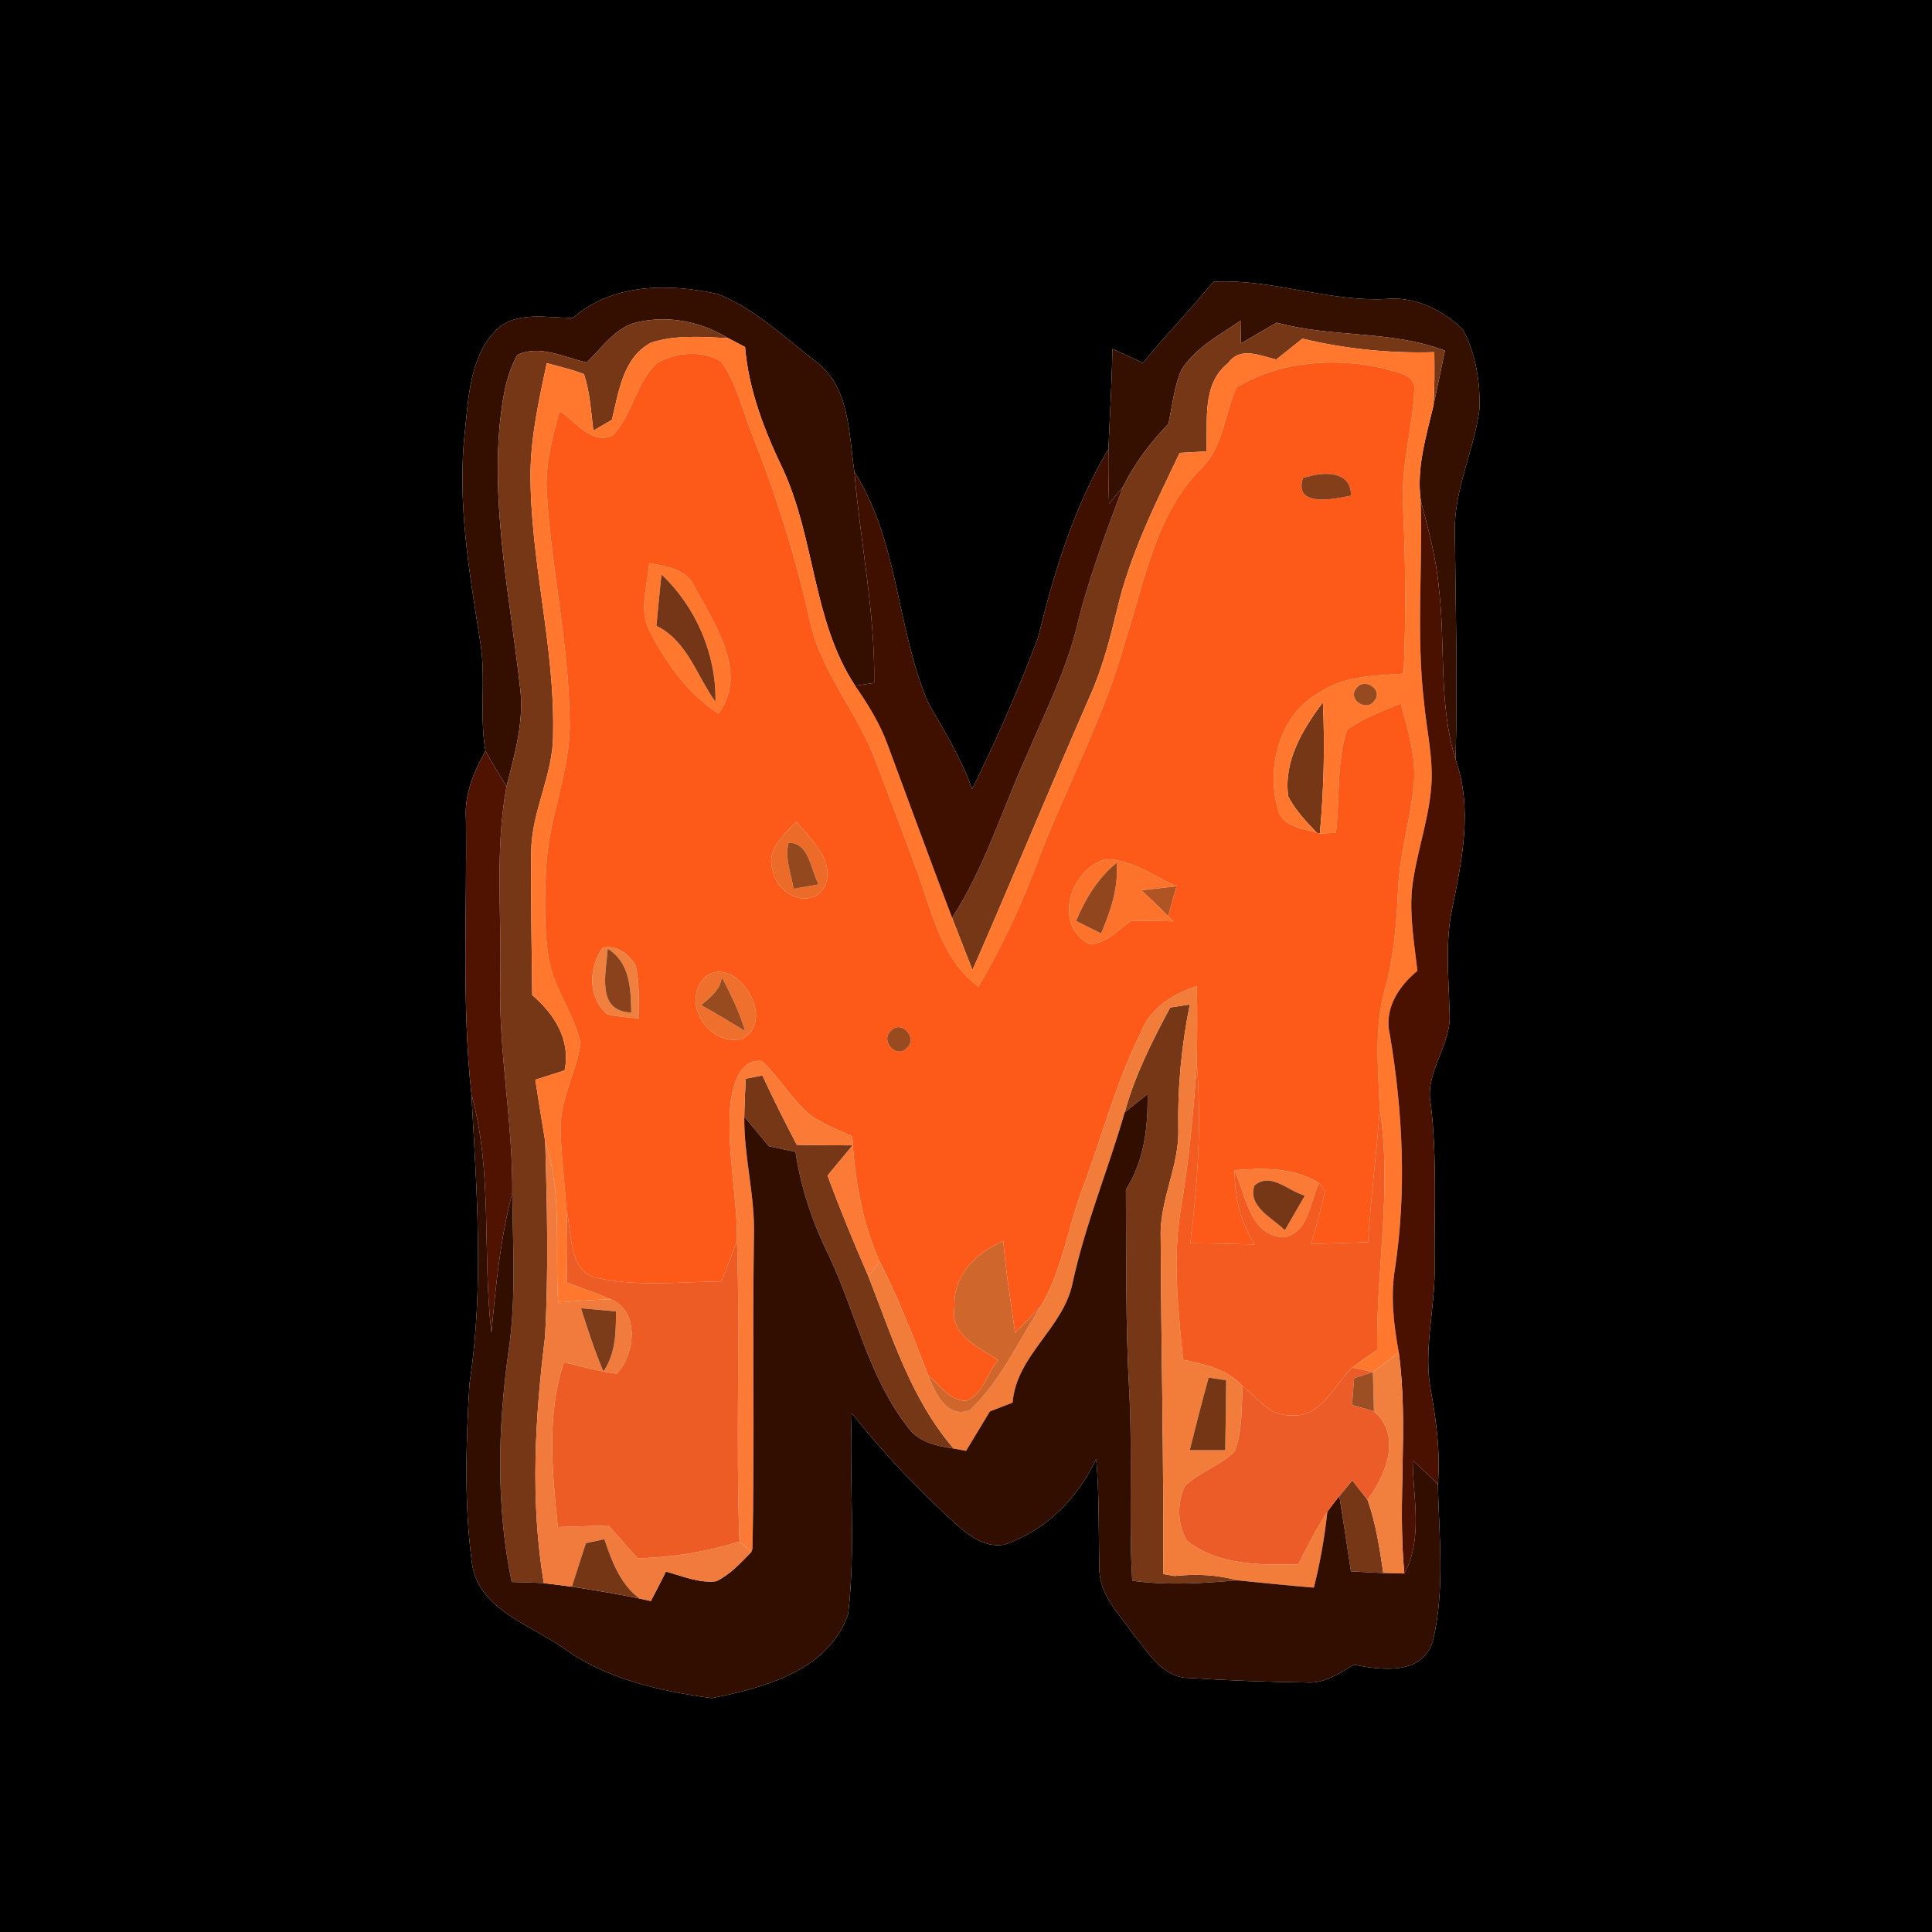 <?xml version="1.0" encoding="UTF-8" ?>
<!DOCTYPE svg PUBLIC "-//W3C//DTD SVG 1.1//EN" "http://www.w3.org/Graphics/SVG/1.1/DTD/svg11.dtd">
<svg width="250pt" height="250pt" viewBox="0 0 250 250" version="1.1" xmlns="http://www.w3.org/2000/svg">
<g id="#000000ff">
<path fill="#000000" opacity="1.00" d=" M 0.00 0.00 L 250.00 0.00 L 250.00 250.00 L 0.00 250.00 L 0.00 0.00 M 157.01 36.46 C 154.08 40.05 150.82 43.36 147.91 46.96 C 146.58 46.36 145.26 45.75 143.94 45.14 C 143.89 49.47 143.60 53.79 143.43 58.11 C 138.93 65.65 136.38 74.13 134.30 82.59 C 131.78 89.22 128.96 95.76 125.79 102.10 C 124.39 98.12 122.16 94.54 120.09 90.90 C 115.99 81.27 116.30 70.05 110.56 61.07 C 109.82 56.08 109.98 49.90 105.40 46.65 C 101.41 43.57 97.64 39.93 92.90 38.05 C 86.59 36.64 79.26 36.64 74.14 41.13 C 70.74 41.16 66.55 40.10 63.96 42.96 C 60.76 46.46 60.62 51.52 60.14 55.98 C 59.16 65.04 60.73 74.06 62.13 82.98 C 62.92 87.68 62.00 92.49 62.82 97.17 C 61.31 99.85 60.08 102.77 60.29 105.91 C 60.44 117.79 59.73 129.74 61.00 141.58 C 61.68 154.04 62.65 166.61 60.75 179.02 C 60.30 186.67 60.05 194.43 61.04 202.05 C 61.75 208.21 68.44 210.13 72.82 213.20 C 78.42 217.28 85.37 218.82 92.11 219.74 C 98.90 218.38 107.21 216.18 109.75 208.87 C 110.76 200.26 109.86 191.52 110.22 182.86 C 114.31 188.06 118.90 192.86 123.80 197.30 C 125.47 198.82 127.56 200.30 129.95 199.88 C 135.30 198.07 139.52 193.85 141.85 188.76 C 142.26 193.50 142.14 198.26 142.26 203.02 C 142.24 206.37 144.83 208.84 146.61 211.42 C 148.60 213.78 150.45 217.21 154.01 217.13 C 159.00 217.46 164.02 217.64 169.03 217.71 C 171.35 217.89 173.30 216.54 175.20 215.42 C 178.79 216.11 184.01 216.82 185.41 212.35 C 187.00 205.76 186.21 198.81 186.06 192.09 C 186.39 188.04 185.88 184.00 185.17 180.03 C 184.13 174.69 185.72 169.34 185.64 163.98 C 185.57 156.97 185.98 149.93 185.15 142.94 C 184.28 138.68 187.92 135.21 187.57 130.99 C 187.46 126.50 186.97 121.96 187.92 117.53 C 189.20 111.21 190.59 104.56 188.35 98.28 C 188.63 88.52 188.36 78.76 188.26 69.00 C 188.08 63.45 190.73 58.39 191.44 52.98 C 191.56 49.45 190.97 45.77 189.29 42.63 C 186.82 40.24 183.43 38.50 179.92 38.65 C 172.17 39.23 164.77 36.03 157.01 36.46 Z" />
</g>
<g id="#350f00ff">
<path fill="#350f00" opacity="1.00" d=" M 157.01 36.46 C 164.77 36.03 172.17 39.23 179.92 38.65 C 183.43 38.50 186.82 40.24 189.29 42.63 C 190.97 45.77 191.56 49.45 191.44 52.98 C 190.73 58.39 188.08 63.45 188.26 69.00 C 188.36 78.76 188.63 88.52 188.35 98.28 C 186.11 91.05 187.08 83.41 186.18 76.00 C 185.84 72.16 184.81 68.44 183.84 64.73 C 183.28 60.57 184.52 56.55 185.47 52.56 C 185.99 50.17 186.47 47.77 186.97 45.38 C 179.99 42.70 172.35 43.73 165.21 41.75 C 163.65 42.65 162.10 43.55 160.55 44.45 C 160.56 43.45 160.58 42.45 160.60 41.46 C 157.85 43.34 154.68 44.97 152.86 47.89 C 151.92 50.09 151.69 52.50 151.20 54.83 C 148.86 57.25 146.83 59.96 145.32 62.98 C 144.87 63.53 143.96 64.63 143.51 65.18 C 143.43 62.82 143.40 60.47 143.43 58.11 C 143.60 53.79 143.89 49.47 143.94 45.14 C 145.26 45.75 146.58 46.36 147.91 46.96 C 150.82 43.36 154.08 40.05 157.01 36.46 Z" />
</g>
<g id="#340f00ff">
<path fill="#340f00" opacity="1.00" d=" M 74.14 41.13 C 79.26 36.64 86.59 36.64 92.90 38.05 C 97.64 39.93 101.41 43.57 105.40 46.65 C 109.98 49.90 109.82 56.08 110.56 61.07 C 111.32 70.19 113.25 79.18 113.12 88.37 C 112.50 88.46 111.27 88.64 110.65 88.73 C 105.15 80.36 105.47 69.75 101.34 60.78 C 98.93 55.76 96.88 50.51 96.41 44.90 C 95.86 44.62 94.76 44.04 94.21 43.75 C 90.50 41.48 85.90 40.65 81.69 41.91 C 79.29 42.90 77.74 45.14 75.93 46.90 C 73.03 46.28 69.86 44.54 66.95 45.92 C 65.35 48.75 64.98 52.05 64.64 55.22 C 63.68 66.55 66.05 77.77 67.30 88.98 C 67.85 93.33 66.61 97.60 65.54 101.77 C 64.60 100.25 63.68 98.73 62.82 97.17 C 62.00 92.49 62.92 87.68 62.13 82.98 C 60.73 74.06 59.16 65.04 60.14 55.98 C 60.62 51.52 60.76 46.46 63.96 42.96 C 66.55 40.10 70.74 41.16 74.14 41.13 Z" />
</g>
<g id="#763716ff">
<path fill="#763716" opacity="1.00" d=" M 81.69 41.91 C 85.90 40.65 90.50 41.48 94.21 43.75 C 90.91 43.60 87.47 43.30 84.27 44.33 C 80.60 46.24 80.07 50.72 79.18 54.32 C 78.58 54.68 77.38 55.38 76.78 55.73 C 76.47 53.28 76.36 50.77 75.56 48.41 C 74.00 47.80 72.36 47.43 70.75 46.99 C 69.77 51.62 68.72 56.28 68.65 61.03 C 68.56 72.44 71.83 83.61 71.57 95.03 C 71.60 100.20 68.83 104.87 68.74 110.03 C 68.67 116.27 68.80 122.51 68.87 128.76 C 71.74 131.23 73.88 134.55 73.06 138.51 C 71.79 138.91 70.53 139.31 69.27 139.72 C 69.69 142.38 70.10 145.04 70.55 147.70 C 70.80 156.11 70.99 164.56 70.53 172.96 C 69.22 183.52 68.60 194.32 70.37 204.86 C 68.98 204.77 67.60 204.75 66.21 204.71 C 64.18 194.94 64.42 184.86 65.78 175.02 C 66.82 168.18 66.35 161.25 66.29 154.37 C 66.37 145.22 64.52 136.18 64.73 127.02 C 64.94 118.61 64.01 110.09 65.54 101.77 C 66.61 97.60 67.85 93.33 67.30 88.98 C 66.05 77.77 63.68 66.55 64.64 55.22 C 64.98 52.05 65.35 48.75 66.95 45.92 C 69.86 44.54 73.03 46.28 75.93 46.90 C 77.74 45.14 79.29 42.90 81.69 41.91 Z" />
<path fill="#763716" opacity="1.00" d=" M 160.60 41.46 C 160.58 42.45 160.56 43.45 160.55 44.45 C 162.10 43.55 163.65 42.65 165.21 41.75 C 172.35 43.73 179.99 42.70 186.97 45.38 C 186.47 47.77 185.99 50.17 185.47 52.56 C 185.65 50.23 185.63 47.90 185.60 45.57 C 179.86 45.74 174.12 45.16 168.54 43.82 C 167.41 44.72 166.28 45.62 165.15 46.52 C 163.05 46.05 160.52 44.77 158.94 46.96 C 155.44 49.72 156.32 54.52 156.10 58.41 C 154.95 58.47 153.80 58.54 152.65 58.60 C 149.52 65.15 146.23 71.72 144.56 78.83 C 143.64 82.62 142.67 86.42 141.07 90.00 C 135.90 101.80 131.01 113.73 125.84 125.52 C 124.95 123.27 124.07 121.01 123.20 118.76 C 127.40 112.30 129.63 104.88 132.78 97.92 C 135.10 92.46 137.81 87.12 139.28 81.34 C 140.77 75.06 143.08 69.02 145.32 62.98 C 146.83 59.96 148.86 57.25 151.20 54.83 C 151.69 52.50 151.92 50.09 152.86 47.89 C 154.68 44.97 157.85 43.34 160.60 41.46 Z" />
<path fill="#763716" opacity="1.00" d=" M 166.70 103.06 C 166.06 98.49 168.57 94.38 171.18 90.87 C 171.46 96.54 171.29 102.22 170.79 107.87 L 170.41 107.77 C 169.03 106.32 167.61 104.85 166.70 103.06 Z" />
<path fill="#763716" opacity="1.00" d=" M 151.42 130.37 C 152.06 130.27 153.33 130.08 153.96 129.98 C 152.90 135.25 152.37 140.61 152.47 145.98 C 152.65 150.81 150.06 155.19 150.19 160.01 C 150.25 174.57 150.61 189.12 150.51 203.68 C 150.88 203.74 151.63 203.87 152.01 203.93 C 154.71 203.65 157.44 203.74 160.07 204.49 C 155.56 204.90 151.01 205.16 146.51 204.55 C 146.04 196.37 146.56 188.17 146.12 179.98 C 145.63 171.31 145.75 162.62 145.69 153.94 C 148.04 150.25 148.57 145.87 148.49 141.58 C 147.50 142.37 146.51 143.16 145.53 143.95 C 146.84 139.16 149.09 134.72 151.42 130.37 Z" />
<path fill="#763716" opacity="1.00" d=" M 96.50 139.58 C 97.04 139.47 98.11 139.26 98.65 139.16 C 100.06 142.19 101.55 145.18 103.11 148.14 C 105.52 148.19 107.93 148.20 110.33 148.21 C 109.25 149.51 108.16 150.82 107.08 152.12 C 108.72 156.52 110.50 160.87 112.38 165.18 C 115.41 172.90 117.89 181.05 123.41 187.45 C 121.14 187.11 118.69 186.58 117.35 184.51 C 112.36 178.05 110.72 169.83 107.29 162.55 C 105.18 158.29 103.63 153.76 102.94 149.05 C 101.79 148.81 100.64 148.57 99.50 148.33 C 98.43 147.05 97.37 145.77 96.31 144.50 C 96.33 142.86 96.42 141.22 96.50 139.58 Z" />
<path fill="#763716" opacity="1.00" d=" M 173.31 193.58 C 173.73 193.08 174.57 192.06 174.99 191.56 C 175.48 192.19 176.47 193.45 176.96 194.08 C 178.05 197.14 178.52 200.36 179.00 203.55 C 177.60 203.49 176.20 203.41 174.81 203.33 C 174.32 200.07 173.83 196.82 173.31 193.58 Z" />
</g>
<g id="#ff782eff">
<path fill="#ff782e" opacity="1.00" d=" M 84.27 44.33 C 87.47 43.30 90.91 43.60 94.21 43.75 C 94.76 44.04 95.86 44.62 96.41 44.90 C 96.88 50.51 98.93 55.76 101.34 60.78 C 105.47 69.75 105.15 80.36 110.65 88.73 C 112.30 91.11 113.84 93.58 114.84 96.31 C 117.63 103.79 120.35 111.30 123.20 118.76 C 124.07 121.01 124.95 123.27 125.84 125.52 C 131.01 113.73 135.90 101.80 141.07 90.00 C 142.67 86.42 143.64 82.62 144.56 78.83 C 146.23 71.72 149.52 65.15 152.65 58.60 C 153.80 58.54 154.95 58.47 156.10 58.41 C 156.32 54.52 155.44 49.72 158.94 46.96 C 160.52 44.77 163.05 46.05 165.15 46.52 C 166.28 45.62 167.41 44.72 168.54 43.82 C 174.12 45.16 179.86 45.74 185.60 45.57 C 185.63 47.90 185.65 50.23 185.47 52.56 C 184.52 56.55 183.28 60.57 183.84 64.73 C 184.11 73.51 183.24 82.33 184.29 91.08 C 184.64 94.71 185.52 98.33 185.19 102.00 C 184.81 106.40 183.22 110.59 182.72 114.97 C 182.38 118.53 183.01 122.08 183.41 125.62 C 180.91 127.71 179.02 130.60 179.87 134.02 C 181.53 143.96 182.02 154.15 180.51 164.15 C 179.91 167.77 180.35 171.44 181.00 175.02 C 179.88 175.86 178.77 176.71 177.65 177.55 C 176.76 177.35 175.87 177.16 174.98 176.96 C 176.02 176.15 177.11 175.41 178.20 174.65 C 178.07 164.25 180.15 153.85 178.54 143.48 C 178.34 138.35 177.80 133.12 179.17 128.10 C 180.37 123.85 180.71 119.44 180.91 115.06 C 181.09 110.62 182.43 106.35 182.90 101.95 C 183.36 98.22 182.22 94.58 181.25 91.03 C 178.89 92.05 176.39 92.89 174.31 94.45 C 172.90 98.73 173.41 103.34 172.87 107.77 C 172.35 107.79 171.31 107.85 170.79 107.87 C 171.29 102.22 171.46 96.54 171.18 90.87 C 168.57 94.38 166.06 98.49 166.70 103.06 C 167.61 104.85 169.03 106.32 170.41 107.77 C 168.54 107.16 165.87 107.02 165.33 104.67 C 163.83 99.28 165.55 92.46 170.72 89.62 C 173.92 87.43 177.91 87.41 181.63 87.17 C 181.94 79.84 181.88 72.52 181.54 65.20 C 181.26 60.08 182.90 55.13 183.02 50.05 C 182.66 48.21 180.49 48.19 179.07 47.68 C 172.74 46.21 165.65 46.73 160.01 50.13 C 158.45 53.55 158.32 57.71 155.55 60.51 C 149.53 66.45 148.16 75.12 145.64 82.83 C 142.94 92.74 137.94 101.79 134.32 111.36 C 132.23 117.02 129.64 122.48 126.62 127.69 C 121.69 124.03 120.56 117.81 118.55 112.39 C 116.86 107.81 115.13 103.24 113.38 98.67 C 111.06 92.24 106.16 86.99 104.76 80.18 C 102.92 71.88 100.34 63.79 97.20 55.89 C 96.00 52.82 95.26 49.46 93.28 46.77 C 90.80 45.27 87.44 45.59 84.99 47.00 C 82.30 49.53 81.86 53.61 79.35 56.29 C 76.59 57.74 74.50 54.47 72.40 53.20 C 71.48 56.72 70.46 60.30 70.77 63.97 C 71.37 73.69 73.58 83.27 73.71 93.03 C 73.95 99.51 71.04 105.54 70.70 111.96 C 70.46 115.96 70.38 120.01 71.00 123.98 C 71.63 127.92 74.30 131.15 75.13 135.02 C 74.56 138.87 72.38 142.40 72.54 146.37 C 72.65 149.78 73.08 153.18 73.30 156.58 C 73.46 159.70 73.41 162.83 73.33 165.95 C 75.26 166.65 77.19 167.33 79.07 168.13 C 76.79 168.18 74.50 168.36 72.23 168.53 C 71.77 161.58 72.80 154.44 70.55 147.70 C 70.10 145.04 69.69 142.38 69.27 139.72 C 70.53 139.31 71.79 138.91 73.06 138.51 C 73.88 134.55 71.74 131.23 68.87 128.76 C 68.80 122.51 68.67 116.27 68.74 110.03 C 68.83 104.87 71.60 100.20 71.57 95.03 C 71.83 83.61 68.56 72.44 68.65 61.03 C 68.72 56.28 69.77 51.62 70.75 46.99 C 72.36 47.43 74.00 47.80 75.56 48.41 C 76.36 50.77 76.47 53.28 76.78 55.73 C 77.38 55.38 78.58 54.68 79.18 54.32 C 80.07 50.72 80.60 46.24 84.27 44.33 M 175.52 89.05 C 174.28 90.50 176.83 92.17 177.84 90.69 C 179.07 89.25 176.53 87.59 175.52 89.05 Z" />
<path fill="#ff782e" opacity="1.00" d=" M 84.01 72.87 C 86.29 73.29 88.93 73.62 89.95 76.06 C 92.54 80.88 96.87 87.08 92.97 92.35 C 89.07 89.82 86.33 85.98 84.20 81.93 C 82.56 79.14 83.76 75.86 84.01 72.87 M 85.59 74.33 C 85.36 76.54 85.15 78.76 84.94 80.98 C 88.96 82.96 90.13 87.42 92.58 90.81 C 92.70 84.65 90.06 78.55 85.59 74.33 Z" />
</g>
<g id="#fd5919ff">
<path fill="#fd5919" opacity="1.00" d=" M 84.99 47.00 C 87.44 45.59 90.80 45.27 93.28 46.77 C 95.26 49.46 96.00 52.82 97.20 55.89 C 100.34 63.79 102.92 71.88 104.76 80.18 C 106.16 86.99 111.06 92.24 113.38 98.67 C 115.13 103.24 116.86 107.81 118.55 112.39 C 120.56 117.81 121.69 124.03 126.62 127.69 C 129.64 122.48 132.23 117.02 134.32 111.36 C 137.94 101.79 142.94 92.74 145.64 82.83 C 148.16 75.12 149.53 66.45 155.55 60.51 C 158.32 57.71 158.45 53.55 160.01 50.13 C 165.65 46.73 172.74 46.21 179.07 47.68 C 180.49 48.19 182.66 48.21 183.02 50.05 C 182.90 55.13 181.26 60.08 181.54 65.20 C 181.88 72.52 181.94 79.84 181.63 87.17 C 177.91 87.41 173.92 87.43 170.72 89.62 C 165.55 92.46 163.83 99.28 165.33 104.67 C 165.87 107.02 168.54 107.16 170.41 107.77 L 170.79 107.87 C 171.31 107.85 172.35 107.79 172.87 107.77 C 173.41 103.34 172.90 98.73 174.31 94.45 C 176.39 92.89 178.89 92.05 181.25 91.03 C 182.22 94.58 183.36 98.22 182.90 101.95 C 182.43 106.35 181.09 110.62 180.91 115.06 C 180.71 119.44 180.37 123.85 179.17 128.10 C 177.80 133.12 178.34 138.35 178.54 143.48 C 178.14 149.24 177.37 154.97 177.03 160.74 C 174.57 160.82 172.12 160.90 169.66 160.98 C 170.30 158.70 170.95 156.42 171.46 154.11 C 171.27 153.86 170.87 153.35 170.68 153.09 C 167.39 151.03 163.46 151.13 159.75 151.42 C 159.75 154.82 160.50 158.16 162.35 161.04 C 159.57 160.95 156.80 160.90 154.02 160.87 C 154.98 153.19 155.51 145.45 154.87 137.71 C 154.92 134.34 154.93 130.98 154.88 127.61 C 151.75 128.62 148.82 130.43 147.61 133.65 C 144.38 140.12 142.57 147.16 140.04 153.91 C 138.16 158.89 137.46 164.33 134.72 168.96 C 133.64 170.17 132.48 171.31 131.35 172.49 C 130.81 168.53 130.15 164.59 129.83 160.60 C 126.34 162.06 123.33 164.99 123.51 169.05 C 122.81 172.76 126.69 174.35 129.17 176.00 C 127.70 177.67 127.24 180.43 125.01 181.27 C 122.86 181.24 121.59 179.25 120.11 177.97 C 118.17 173.00 116.27 168.00 113.83 163.24 C 111.54 158.14 110.59 152.59 110.29 147.04 C 108.40 146.16 106.41 145.44 104.73 144.19 C 102.38 142.17 100.84 139.40 98.58 137.30 C 95.80 136.97 94.94 140.21 94.57 142.35 C 93.90 148.43 95.40 154.47 95.37 160.54 C 94.75 162.31 94.04 164.06 93.34 165.81 C 88.03 165.88 82.63 166.52 77.38 165.39 C 73.49 164.68 74.06 159.58 73.30 156.58 C 73.08 153.18 72.65 149.78 72.54 146.37 C 72.38 142.40 74.56 138.87 75.13 135.02 C 74.30 131.15 71.63 127.92 71.00 123.98 C 70.38 120.01 70.46 115.96 70.70 111.96 C 71.04 105.54 73.95 99.51 73.71 93.03 C 73.58 83.27 71.37 73.69 70.77 63.97 C 70.46 60.30 71.48 56.72 72.40 53.20 C 74.50 54.47 76.59 57.74 79.35 56.29 C 81.86 53.61 82.30 49.53 84.99 47.00 M 169.40 61.64 L 168.61 61.83 C 167.35 65.68 172.56 64.60 174.81 64.14 C 174.89 61.05 171.59 61.01 169.40 61.64 M 84.01 72.87 C 83.76 75.86 82.56 79.14 84.20 81.93 C 86.33 85.98 89.07 89.82 92.97 92.35 C 96.87 87.08 92.54 80.88 89.95 76.06 C 88.93 73.62 86.29 73.29 84.01 72.87 M 100.10 112.91 C 100.64 115.84 105.02 117.78 106.71 114.70 C 108.17 111.57 104.95 108.59 103.05 106.33 C 101.38 108.09 98.91 110.16 100.10 112.91 M 141.03 122.20 C 143.16 122.05 144.67 120.37 146.29 119.18 C 148.14 119.17 149.99 119.16 151.84 119.22 L 151.16 118.54 C 151.43 117.58 151.97 115.65 152.24 114.68 C 149.25 113.35 146.50 111.21 143.08 111.18 C 138.50 112.45 136.14 119.70 141.03 122.20 M 78.62 131.27 C 79.96 131.56 81.33 131.65 82.69 131.79 C 82.62 129.50 82.78 127.16 82.24 124.91 C 81.36 123.49 79.75 122.15 77.96 122.68 C 76.13 125.22 76.06 129.21 78.62 131.27 M 91.36 126.35 C 87.90 129.51 91.69 135.53 96.04 134.42 C 100.70 132.00 95.18 123.44 91.36 126.35 M 115.27 133.40 C 113.85 134.70 116.03 137.11 117.37 135.59 C 118.80 134.28 116.61 131.87 115.27 133.40 Z" />
</g>
<g id="#3f1000ff">
<path fill="#3f1000" opacity="1.00" d=" M 134.30 82.59 C 136.38 74.13 138.93 65.65 143.43 58.11 C 143.40 60.47 143.43 62.82 143.51 65.18 C 143.96 64.63 144.87 63.53 145.32 62.98 C 143.08 69.02 140.77 75.06 139.28 81.34 C 137.81 87.12 135.10 92.46 132.78 97.92 C 129.63 104.88 127.40 112.30 123.20 118.76 C 120.35 111.30 117.63 103.79 114.84 96.31 C 113.84 93.58 112.30 91.11 110.65 88.73 C 111.27 88.64 112.50 88.46 113.12 88.37 C 113.25 79.18 111.32 70.19 110.56 61.07 C 116.30 70.05 115.99 81.27 120.09 90.90 C 122.16 94.54 124.39 98.12 125.79 102.10 C 128.96 95.76 131.78 89.22 134.30 82.59 Z" />
</g>
<g id="#823f1aff">
<path fill="#823f1a" opacity="1.00" d=" M 169.40 61.64 C 171.59 61.01 174.89 61.05 174.81 64.14 C 172.56 64.60 167.35 65.68 168.61 61.83 L 169.40 61.64 Z" />
</g>
<g id="#4b1100ff">
<path fill="#4b1100" opacity="1.00" d=" M 183.84 64.73 C 184.81 68.44 185.84 72.16 186.18 76.00 C 187.08 83.41 186.11 91.05 188.35 98.28 C 190.59 104.56 189.20 111.21 187.92 117.53 C 186.97 121.96 187.46 126.50 187.57 130.99 C 187.92 135.21 184.28 138.68 185.15 142.94 C 185.98 149.93 185.57 156.97 185.64 163.98 C 185.72 169.34 184.13 174.69 185.17 180.03 C 185.88 184.00 186.39 188.04 186.06 192.09 C 185.02 191.00 183.90 189.99 182.80 188.98 C 182.85 193.84 184.16 199.10 181.72 203.61 C 180.80 194.09 182.29 184.49 181.00 175.02 C 180.35 171.44 179.91 167.77 180.51 164.15 C 182.02 154.15 181.53 143.96 179.87 134.02 C 179.02 130.60 180.91 127.71 183.41 125.62 C 183.01 122.08 182.38 118.53 182.72 114.97 C 183.22 110.59 184.81 106.40 185.19 102.00 C 185.52 98.33 184.64 94.71 184.29 91.08 C 183.24 82.33 184.11 73.51 183.84 64.73 Z" />
</g>
<g id="#743616ff">
<path fill="#743616" opacity="1.00" d=" M 85.59 74.33 C 90.06 78.55 92.70 84.65 92.58 90.81 C 90.13 87.42 88.96 82.96 84.94 80.98 C 85.15 78.76 85.36 76.54 85.59 74.33 Z" />
</g>
<g id="#954a1fff">
<path fill="#954a1f" opacity="1.00" d=" M 175.52 89.05 C 176.53 87.59 179.07 89.25 177.84 90.69 C 176.83 92.17 174.28 90.50 175.52 89.05 Z" />
</g>
<g id="#501201ff">
<path fill="#501201" opacity="1.00" d=" M 62.82 97.17 C 63.68 98.73 64.60 100.25 65.54 101.77 C 64.01 110.09 64.94 118.61 64.73 127.02 C 64.52 136.18 66.37 145.22 66.29 154.37 C 64.73 160.29 64.16 166.38 63.59 172.45 C 62.39 162.17 63.79 151.67 61.00 141.58 C 59.73 129.74 60.44 117.79 60.29 105.91 C 60.08 102.77 61.31 99.85 62.82 97.17 Z" />
</g>
<g id="#ec6b28ff">
<path fill="#ec6b28" opacity="1.00" d=" M 100.10 112.91 C 98.91 110.16 101.38 108.09 103.05 106.33 C 104.95 108.59 108.17 111.57 106.71 114.70 C 105.02 117.78 100.64 115.84 100.10 112.91 M 102.04 109.05 C 101.52 111.06 102.37 113.04 102.69 115.01 C 103.51 114.87 105.13 114.58 105.94 114.44 C 104.88 112.57 104.74 109.02 102.04 109.05 Z" />
</g>
<g id="#94481dff">
<path fill="#94481d" opacity="1.00" d=" M 102.04 109.05 C 104.74 109.02 104.88 112.57 105.94 114.44 C 105.13 114.58 103.51 114.87 102.69 115.01 C 102.37 113.04 101.52 111.06 102.04 109.05 Z" />
</g>
<g id="#fe732bff">
<path fill="#fe732b" opacity="1.00" d=" M 141.03 122.20 C 136.14 119.70 138.50 112.45 143.08 111.18 C 146.50 111.21 149.25 113.35 152.24 114.68 C 151.11 114.81 148.84 115.07 147.71 115.20 C 148.88 116.28 150.04 117.39 151.16 118.54 L 151.84 119.22 C 149.99 119.16 148.14 119.17 146.29 119.18 C 144.67 120.37 143.16 122.05 141.03 122.20 M 139.24 119.17 C 140.05 119.58 141.67 120.39 142.48 120.79 C 143.72 117.90 144.75 114.85 144.49 111.65 C 142.05 113.62 140.44 116.32 139.24 119.17 Z" />
</g>
<g id="#91461dff">
<path fill="#91461d" opacity="1.00" d=" M 139.24 119.17 C 140.44 116.32 142.05 113.62 144.49 111.65 C 144.75 114.85 143.72 117.90 142.48 120.79 C 141.67 120.39 140.05 119.58 139.24 119.17 Z" />
</g>
<g id="#af5422ff">
<path fill="#af5422" opacity="1.00" d=" M 147.71 115.20 C 148.84 115.07 151.11 114.81 152.24 114.68 C 151.97 115.65 151.43 117.58 151.16 118.54 C 150.04 117.39 148.88 116.28 147.71 115.20 Z" />
</g>
<g id="#f1803fff">
<path fill="#f1803f" opacity="1.00" d=" M 78.62 131.27 C 76.06 129.21 76.13 125.22 77.96 122.68 C 79.75 122.15 81.36 123.49 82.24 124.91 C 82.78 127.16 82.62 129.50 82.69 131.79 C 81.33 131.65 79.96 131.56 78.62 131.27 M 81.69 131.02 C 81.62 127.96 81.55 124.57 78.63 122.76 C 78.47 125.77 77.04 130.87 81.69 131.02 Z" />
<path fill="#f1803f" opacity="1.00" d=" M 177.65 177.55 C 178.77 176.71 179.88 175.86 181.00 175.02 C 182.29 184.49 180.80 194.09 181.72 203.61 C 180.81 203.60 179.90 203.58 179.00 203.55 C 178.52 200.36 178.05 197.14 176.96 194.08 C 179.33 190.86 181.45 185.74 177.79 182.62 C 177.74 180.93 177.69 179.24 177.65 177.55 Z" />
</g>
<g id="#89421bff">
<path fill="#89421b" opacity="1.00" d=" M 81.69 131.02 C 77.04 130.87 78.47 125.77 78.63 122.76 C 81.55 124.57 81.62 127.96 81.69 131.02 Z" />
</g>
<g id="#ef702cff">
<path fill="#ef702c" opacity="1.00" d=" M 91.36 126.35 C 95.18 123.44 100.70 132.00 96.04 134.42 C 91.69 135.53 87.90 129.51 91.36 126.35 M 90.73 130.07 C 92.66 131.14 94.55 132.28 96.43 133.42 C 95.68 130.99 94.60 128.69 93.39 126.45 C 93.24 128.10 91.87 129.06 90.73 130.07 Z" />
</g>
<g id="#974b1fff">
<path fill="#974b1f" opacity="1.00" d=" M 90.73 130.07 C 91.87 129.06 93.24 128.10 93.39 126.45 C 94.60 128.69 95.68 130.99 96.43 133.42 C 94.55 132.28 92.66 131.14 90.73 130.07 Z" />
</g>
<g id="#f27c3aff">
<path fill="#f27c3a" opacity="1.00" d=" M 147.61 133.65 C 148.82 130.43 151.75 128.62 154.88 127.61 C 154.93 130.98 154.92 134.34 154.87 137.71 C 154.41 144.05 153.84 150.39 152.76 156.66 C 151.74 163.06 152.46 169.55 153.09 175.95 C 155.88 176.51 158.80 177.17 160.81 179.36 C 160.61 182.18 160.81 185.13 159.76 187.82 C 157.90 189.68 155.22 190.45 153.32 192.28 C 152.30 194.46 152.32 197.28 153.59 199.36 C 157.63 202.58 163.09 202.52 168.00 202.42 C 169.16 200.10 170.36 197.80 171.76 195.61 C 171.40 198.92 170.84 202.21 170.01 205.44 C 166.69 205.17 163.38 204.82 160.07 204.49 C 157.44 203.74 154.71 203.65 152.01 203.93 C 151.63 203.87 150.88 203.74 150.51 203.68 C 150.61 189.12 150.25 174.57 150.19 160.01 C 150.06 155.19 152.65 150.81 152.47 145.98 C 152.37 140.61 152.90 135.25 153.96 129.98 C 153.33 130.08 152.06 130.27 151.42 130.37 C 149.09 134.72 146.84 139.16 145.53 143.95 C 143.41 151.35 140.41 158.48 138.79 166.04 C 137.58 171.91 131.53 175.35 131.03 181.50 C 130.04 181.88 129.06 182.26 128.09 182.64 C 127.07 184.34 126.04 186.04 125.01 187.74 C 124.61 187.67 123.81 187.52 123.41 187.45 C 117.89 181.05 115.41 172.90 112.38 165.18 L 113.83 163.24 C 116.27 168.00 118.17 173.00 120.11 177.97 C 120.99 180.19 122.51 183.66 125.53 182.46 C 129.48 178.69 131.80 173.53 134.72 168.96 C 137.46 164.33 138.16 158.89 140.04 153.91 C 142.57 147.16 144.38 140.12 147.61 133.65 M 156.40 178.26 C 155.54 181.38 154.73 184.51 153.95 187.65 C 155.48 187.65 157.01 187.65 158.54 187.65 C 158.60 184.63 158.64 181.62 158.66 178.61 C 158.10 178.52 156.96 178.35 156.40 178.26 Z" />
</g>
<g id="#994b1fff">
<path fill="#994b1f" opacity="1.00" d=" M 115.27 133.40 C 116.61 131.87 118.80 134.28 117.37 135.59 C 116.03 137.11 113.85 134.70 115.27 133.40 Z" />
</g>
<g id="#fa7a36ff">
<path fill="#fa7a36" opacity="1.00" d=" M 94.57 142.35 C 94.94 140.21 95.80 136.97 98.58 137.30 C 100.84 139.40 102.38 142.17 104.73 144.19 C 106.41 145.44 108.40 146.16 110.29 147.04 C 110.59 152.59 111.54 158.14 113.83 163.24 L 112.38 165.18 C 110.50 160.87 108.72 156.52 107.08 152.12 C 108.16 150.82 109.25 149.51 110.33 148.21 C 107.93 148.20 105.52 148.19 103.11 148.14 C 101.55 145.18 100.06 142.19 98.65 139.16 C 98.11 139.26 97.04 139.47 96.50 139.58 C 96.42 141.22 96.33 142.86 96.31 144.50 C 96.25 149.71 97.73 154.79 97.56 160.01 C 97.35 173.48 97.67 186.95 97.37 200.40 L 97.22 200.83 C 96.71 200.38 96.19 199.93 95.69 199.49 C 95.20 186.51 95.78 173.52 95.37 160.54 C 95.40 154.47 93.90 148.43 94.57 142.35 Z" />
<path fill="#fa7a36" opacity="1.00" d=" M 159.75 151.42 C 163.46 151.13 167.39 151.03 170.68 153.09 C 169.49 155.55 169.37 159.62 166.02 160.11 C 161.63 159.79 161.19 154.56 159.75 151.42 M 162.32 153.42 C 161.43 156.15 164.65 157.59 166.26 159.19 C 167.12 157.69 167.98 156.20 168.85 154.71 C 166.74 154.15 164.38 151.57 162.32 153.42 Z" />
</g>
<g id="#f35b21ff">
<path fill="#f35b21" opacity="1.00" d=" M 152.76 156.66 C 153.84 150.39 154.41 144.05 154.87 137.71 C 155.51 145.45 154.98 153.19 154.02 160.87 C 156.80 160.90 159.57 160.95 162.35 161.04 C 160.50 158.16 159.75 154.82 159.75 151.42 C 161.19 154.56 161.63 159.79 166.02 160.11 C 169.37 159.62 169.49 155.55 170.68 153.09 C 170.87 153.35 171.27 153.86 171.46 154.11 C 170.95 156.42 170.30 158.70 169.66 160.98 C 172.12 160.90 174.57 160.82 177.03 160.74 C 177.37 154.97 178.14 149.24 178.54 143.48 C 180.15 153.85 178.07 164.25 178.20 174.65 C 177.11 175.41 176.02 176.15 174.98 176.96 C 172.59 179.28 170.95 183.53 167.01 183.14 C 164.33 183.27 162.66 180.88 160.81 179.36 C 158.80 177.17 155.88 176.51 153.09 175.95 C 152.46 169.55 151.74 163.06 152.76 156.66 Z" />
</g>
<g id="#310e00ff">
<path fill="#310e00" opacity="1.00" d=" M 61.00 141.58 C 63.79 151.67 62.39 162.17 63.59 172.45 C 64.16 166.38 64.73 160.29 66.29 154.37 C 66.35 161.25 66.82 168.18 65.78 175.02 C 64.42 184.86 64.18 194.94 66.21 204.71 C 67.60 204.75 68.98 204.77 70.37 204.86 C 71.28 204.97 73.09 205.20 74.00 205.31 C 76.93 205.78 79.86 206.24 82.76 206.85 C 83.12 206.93 83.85 207.09 84.22 207.17 C 84.88 205.91 85.54 204.64 86.17 203.36 C 88.30 203.93 90.45 204.89 92.69 204.61 C 94.49 203.74 95.84 202.23 97.22 200.83 L 97.37 200.40 C 97.67 186.95 97.35 173.48 97.56 160.01 C 97.73 154.79 96.25 149.71 96.31 144.50 C 97.37 145.77 98.43 147.05 99.50 148.33 C 100.64 148.57 101.79 148.81 102.94 149.05 C 103.63 153.76 105.18 158.29 107.29 162.55 C 110.72 169.83 112.36 178.05 117.35 184.51 C 118.69 186.58 121.14 187.11 123.41 187.45 C 123.81 187.52 124.61 187.67 125.01 187.74 C 126.04 186.04 127.07 184.34 128.09 182.64 C 129.06 182.26 130.04 181.88 131.03 181.50 C 131.53 175.35 137.58 171.91 138.79 166.04 C 140.41 158.48 143.41 151.35 145.53 143.95 C 146.51 143.16 147.50 142.37 148.49 141.58 C 148.57 145.87 148.04 150.25 145.69 153.94 C 145.75 162.62 145.63 171.31 146.12 179.98 C 146.56 188.17 146.04 196.37 146.51 204.55 C 151.01 205.16 155.56 204.90 160.07 204.49 C 163.38 204.82 166.69 205.17 170.01 205.44 C 170.84 202.21 171.40 198.92 171.76 195.61 C 172.26 194.92 172.78 194.24 173.31 193.58 C 173.83 196.82 174.32 200.07 174.81 203.33 C 176.20 203.41 177.60 203.49 179.00 203.55 C 179.90 203.58 180.81 203.60 181.72 203.61 C 184.16 199.10 182.85 193.84 182.80 188.98 C 183.90 189.99 185.02 191.00 186.06 192.09 C 186.21 198.81 187.00 205.76 185.41 212.35 C 184.01 216.82 178.79 216.11 175.20 215.42 C 173.30 216.54 171.35 217.89 169.03 217.71 C 164.02 217.64 159.00 217.46 154.01 217.13 C 150.45 217.21 148.60 213.78 146.61 211.42 C 144.83 208.84 142.24 206.37 142.26 203.02 C 142.14 198.26 142.26 193.50 141.85 188.76 C 139.52 193.85 135.30 198.07 129.95 199.88 C 127.56 200.30 125.47 198.82 123.80 197.30 C 118.90 192.86 114.31 188.06 110.22 182.86 C 109.86 191.52 110.76 200.26 109.75 208.87 C 107.21 216.18 98.90 218.38 92.11 219.74 C 85.37 218.82 78.42 217.28 72.82 213.20 C 68.44 210.13 61.75 208.21 61.04 202.05 C 60.05 194.43 60.30 186.67 60.75 179.02 C 62.65 166.61 61.68 154.04 61.00 141.58 Z" />
</g>
<g id="#f07b3cff">
<path fill="#f07b3c" opacity="1.00" d=" M 70.55 147.70 C 72.80 154.44 71.77 161.58 72.23 168.53 C 74.50 168.36 76.79 168.18 79.07 168.13 C 82.82 169.74 82.20 175.21 79.80 177.76 C 77.49 177.46 75.24 176.82 72.98 176.28 C 70.67 183.19 71.48 190.49 72.18 197.60 C 74.36 197.53 76.55 197.46 78.73 197.39 C 79.98 198.80 81.23 200.21 82.48 201.63 C 86.96 201.57 91.40 200.78 95.69 199.49 C 96.19 199.93 96.71 200.38 97.22 200.83 C 95.84 202.23 94.49 203.74 92.69 204.61 C 90.45 204.89 88.30 203.93 86.17 203.36 C 85.54 204.64 84.88 205.91 84.22 207.17 C 83.85 207.09 83.12 206.93 82.76 206.85 C 80.24 204.99 79.17 202.01 78.20 199.17 C 77.40 199.34 76.61 199.51 75.81 199.69 C 75.21 201.56 74.61 203.44 74.00 205.31 C 73.09 205.20 71.28 204.97 70.37 204.86 C 68.60 194.32 69.22 183.52 70.53 172.96 C 70.99 164.56 70.80 156.11 70.55 147.70 M 75.18 169.29 C 76.05 172.05 76.95 174.80 78.08 177.47 C 79.66 175.18 79.72 172.36 79.70 169.69 C 78.20 169.55 76.69 169.42 75.18 169.29 Z" />
</g>
<g id="#753716ff">
<path fill="#753716" opacity="1.00" d=" M 162.32 153.42 C 164.38 151.57 166.74 154.15 168.85 154.71 C 167.98 156.20 167.12 157.69 166.26 159.19 C 164.65 157.59 161.43 156.15 162.32 153.42 Z" />
</g>
<g id="#ed5c25ff">
<path fill="#ed5c25" opacity="1.00" d=" M 73.30 156.58 C 74.06 159.58 73.49 164.68 77.38 165.39 C 82.63 166.52 88.03 165.88 93.34 165.81 C 94.04 164.06 94.75 162.31 95.37 160.54 C 95.78 173.52 95.20 186.51 95.69 199.49 C 91.40 200.78 86.96 201.57 82.48 201.63 C 81.23 200.21 79.98 198.80 78.73 197.39 C 76.55 197.46 74.36 197.53 72.18 197.60 C 71.48 190.49 70.67 183.19 72.98 176.28 C 75.24 176.82 77.49 177.46 79.80 177.76 C 82.20 175.21 82.82 169.74 79.07 168.13 C 77.19 167.33 75.26 166.65 73.33 165.95 C 73.41 162.83 73.46 159.70 73.30 156.58 Z" />
</g>
<g id="#cf662cff">
<path fill="#cf662c" opacity="1.00" d=" M 123.51 169.05 C 123.33 164.99 126.34 162.06 129.83 160.60 C 130.15 164.59 130.81 168.53 131.35 172.49 C 132.48 171.31 133.64 170.17 134.72 168.96 C 131.80 173.53 129.48 178.69 125.53 182.46 C 122.51 183.66 120.99 180.19 120.11 177.97 C 121.59 179.25 122.86 181.24 125.01 181.27 C 127.24 180.43 127.70 177.67 129.17 176.00 C 126.69 174.35 122.81 172.76 123.51 169.05 Z" />
</g>
<g id="#7d3c19ff">
<path fill="#7d3c19" opacity="1.00" d=" M 75.18 169.29 C 76.69 169.42 78.20 169.55 79.70 169.69 C 79.72 172.36 79.66 175.18 78.08 177.47 C 76.95 174.80 76.05 172.05 75.18 169.29 Z" />
</g>
<g id="#eb5c28ff">
<path fill="#eb5c28" opacity="1.00" d=" M 167.01 183.14 C 170.95 183.53 172.59 179.28 174.98 176.96 C 175.87 177.16 176.76 177.35 177.65 177.55 C 177.04 177.74 175.83 178.13 175.22 178.33 C 175.13 179.48 175.04 180.64 174.95 181.80 C 175.66 182.00 177.08 182.41 177.79 182.62 C 181.45 185.74 179.33 190.86 176.96 194.08 C 176.47 193.45 175.48 192.19 174.99 191.56 C 174.57 192.06 173.73 193.08 173.31 193.58 C 172.78 194.24 172.26 194.92 171.76 195.61 C 170.36 197.80 169.16 200.10 168.00 202.42 C 163.09 202.52 157.63 202.58 153.59 199.36 C 152.32 197.28 152.30 194.46 153.32 192.28 C 155.22 190.45 157.90 189.68 159.76 187.82 C 160.81 185.13 160.61 182.18 160.81 179.36 C 162.66 180.88 164.33 183.27 167.01 183.14 Z" />
</g>
<g id="#743615ff">
<path fill="#743615" opacity="1.00" d=" M 156.40 178.26 C 156.96 178.35 158.10 178.52 158.66 178.61 C 158.64 181.62 158.60 184.63 158.54 187.65 C 157.01 187.65 155.48 187.65 153.95 187.65 C 154.73 184.51 155.54 181.38 156.40 178.26 Z" />
</g>
<g id="#9c4f23ff">
<path fill="#9c4f23" opacity="1.00" d=" M 175.22 178.33 C 175.83 178.13 177.04 177.74 177.65 177.55 C 177.69 179.24 177.74 180.93 177.79 182.62 C 177.08 182.41 175.66 182.00 174.95 181.80 C 175.04 180.64 175.13 179.48 175.22 178.33 Z" />
</g>
<g id="#753615ff">
<path fill="#753615" opacity="1.00" d=" M 75.81 199.69 C 76.61 199.51 77.40 199.34 78.20 199.17 C 79.17 202.01 80.24 204.99 82.76 206.85 C 79.86 206.24 76.93 205.78 74.00 205.31 C 74.61 203.44 75.21 201.56 75.81 199.69 Z" />
</g>
</svg>
